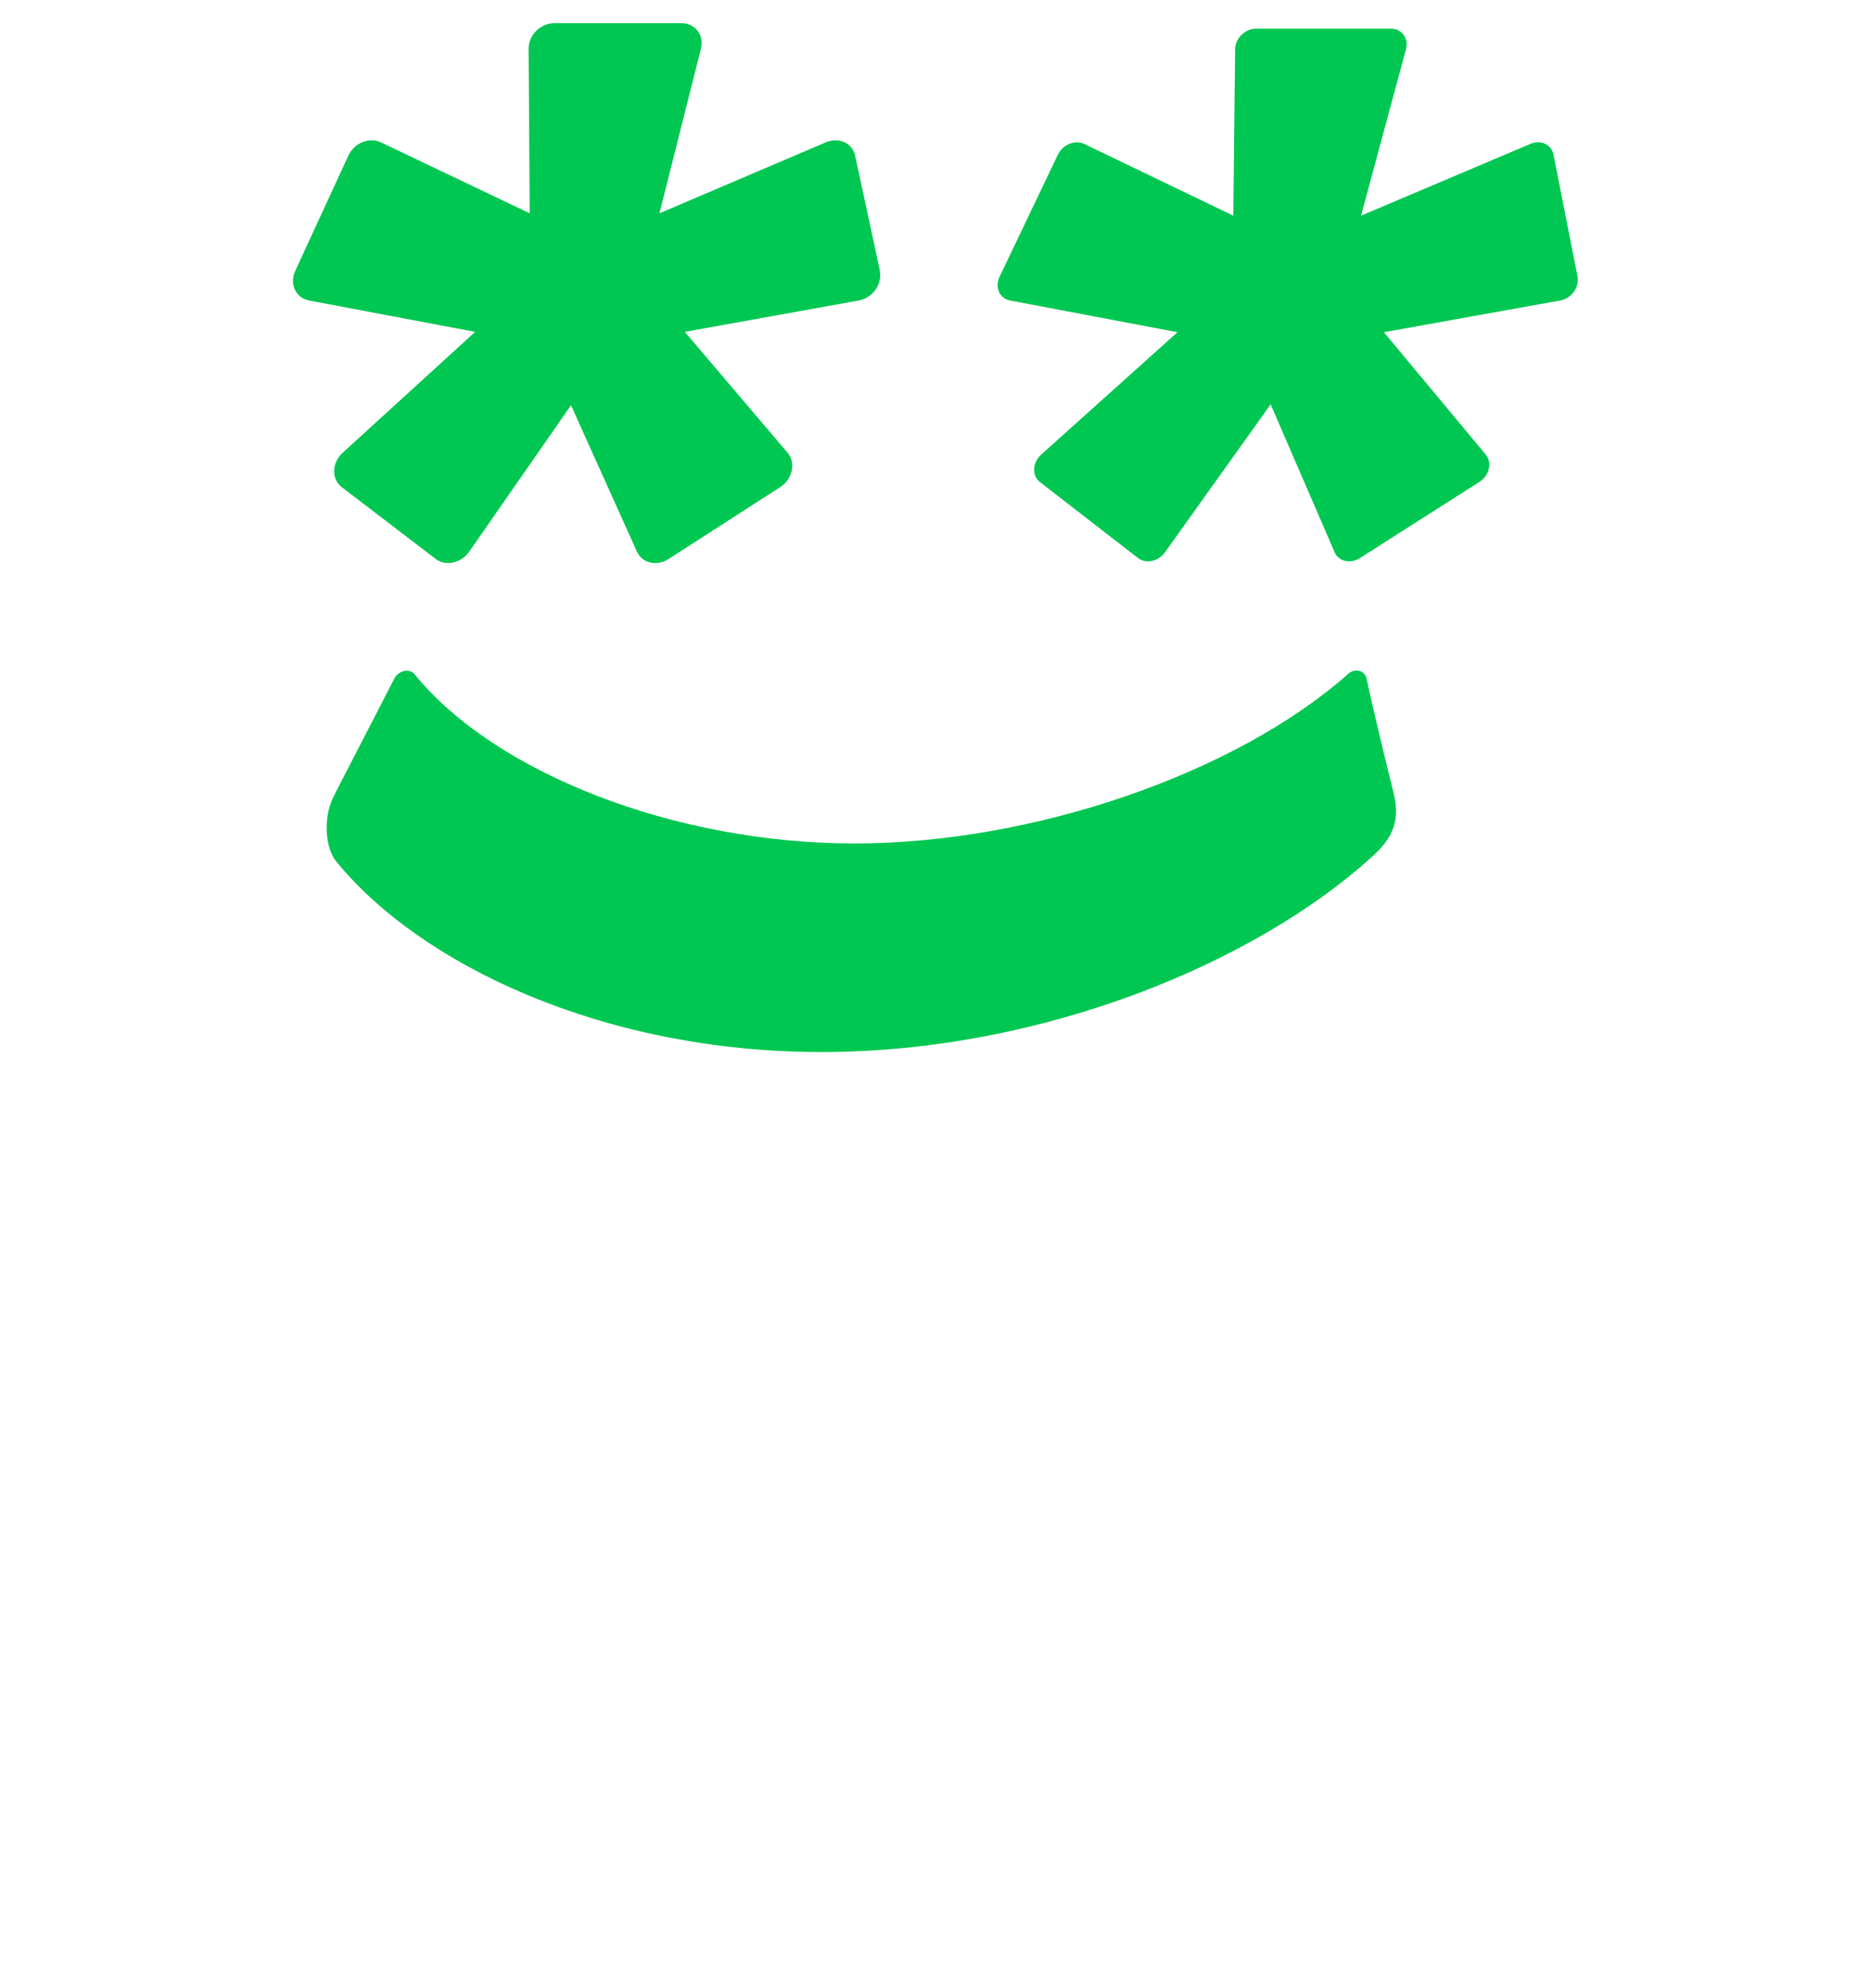 <svg width="80" height="85" viewBox="0 0 80 85" fill="none" xmlns="http://www.w3.org/2000/svg">
<g clip-path="url(#clip0_936_288)">
<path d="M67.454 11.832L66.424 6.61C66.339 6.176 65.874 5.959 65.432 6.153L58.196 9.221L60.117 2.101C60.241 1.636 59.939 1.225 59.467 1.225H53.71C53.237 1.225 52.819 1.636 52.811 2.101L52.734 9.221L46.357 6.153C45.962 5.967 45.443 6.176 45.234 6.61L42.739 11.832C42.522 12.282 42.739 12.762 43.188 12.847L50.347 14.203L44.521 19.433C44.141 19.774 44.11 20.339 44.467 20.61L48.658 23.857C48.999 24.12 49.534 24.004 49.813 23.609L54.33 17.287L57.065 23.609C57.235 24.004 57.739 24.12 58.149 23.857L63.247 20.61C63.681 20.339 63.813 19.774 63.526 19.433L59.172 14.203L66.711 12.847C67.191 12.762 67.54 12.282 67.447 11.832H67.454Z" fill="#00C751"/>
<path d="M57.623 28.831C52.834 33.061 44.203 36.06 36.533 36.06C28.863 36.06 21.177 33.061 17.729 28.831C17.512 28.56 17.047 28.66 16.861 29.009L14.405 33.774L14.258 34.069C13.824 34.921 13.886 36.222 14.374 36.827C17.961 41.227 25.763 44.977 35.123 44.977C44.629 44.977 53.741 41.111 58.668 36.625C59.335 36.021 59.939 35.277 59.59 33.913C59.281 32.689 58.692 30.241 58.428 29.001C58.351 28.653 57.925 28.552 57.623 28.823V28.831Z" fill="#00C751"/>
<path d="M37.625 11.584L36.564 6.657C36.448 6.114 35.867 5.851 35.316 6.083L28.196 9.12L29.97 2.085C30.118 1.504 29.73 0.993 29.141 0.993H23.695C23.106 0.993 22.595 1.504 22.602 2.085L22.649 9.12L16.28 6.083C15.784 5.851 15.141 6.114 14.893 6.657L12.623 11.584C12.367 12.142 12.646 12.739 13.212 12.847L20.317 14.188L14.653 19.355C14.18 19.782 14.165 20.487 14.614 20.828L18.628 23.896C19.054 24.221 19.72 24.074 20.061 23.586L24.415 17.325L27.235 23.586C27.46 24.082 28.088 24.221 28.591 23.896L33.356 20.828C33.891 20.487 34.038 19.782 33.674 19.355L29.281 14.188L36.719 12.847C37.315 12.739 37.734 12.142 37.617 11.584H37.625Z" fill="#00C751"/>
</g>
<defs>
<clipPath id="clip0_936_288">
<rect width="54.94" height="44" fill="white" transform="translate(12.53 0.985)"/>
</clipPath>
</defs>
</svg>
